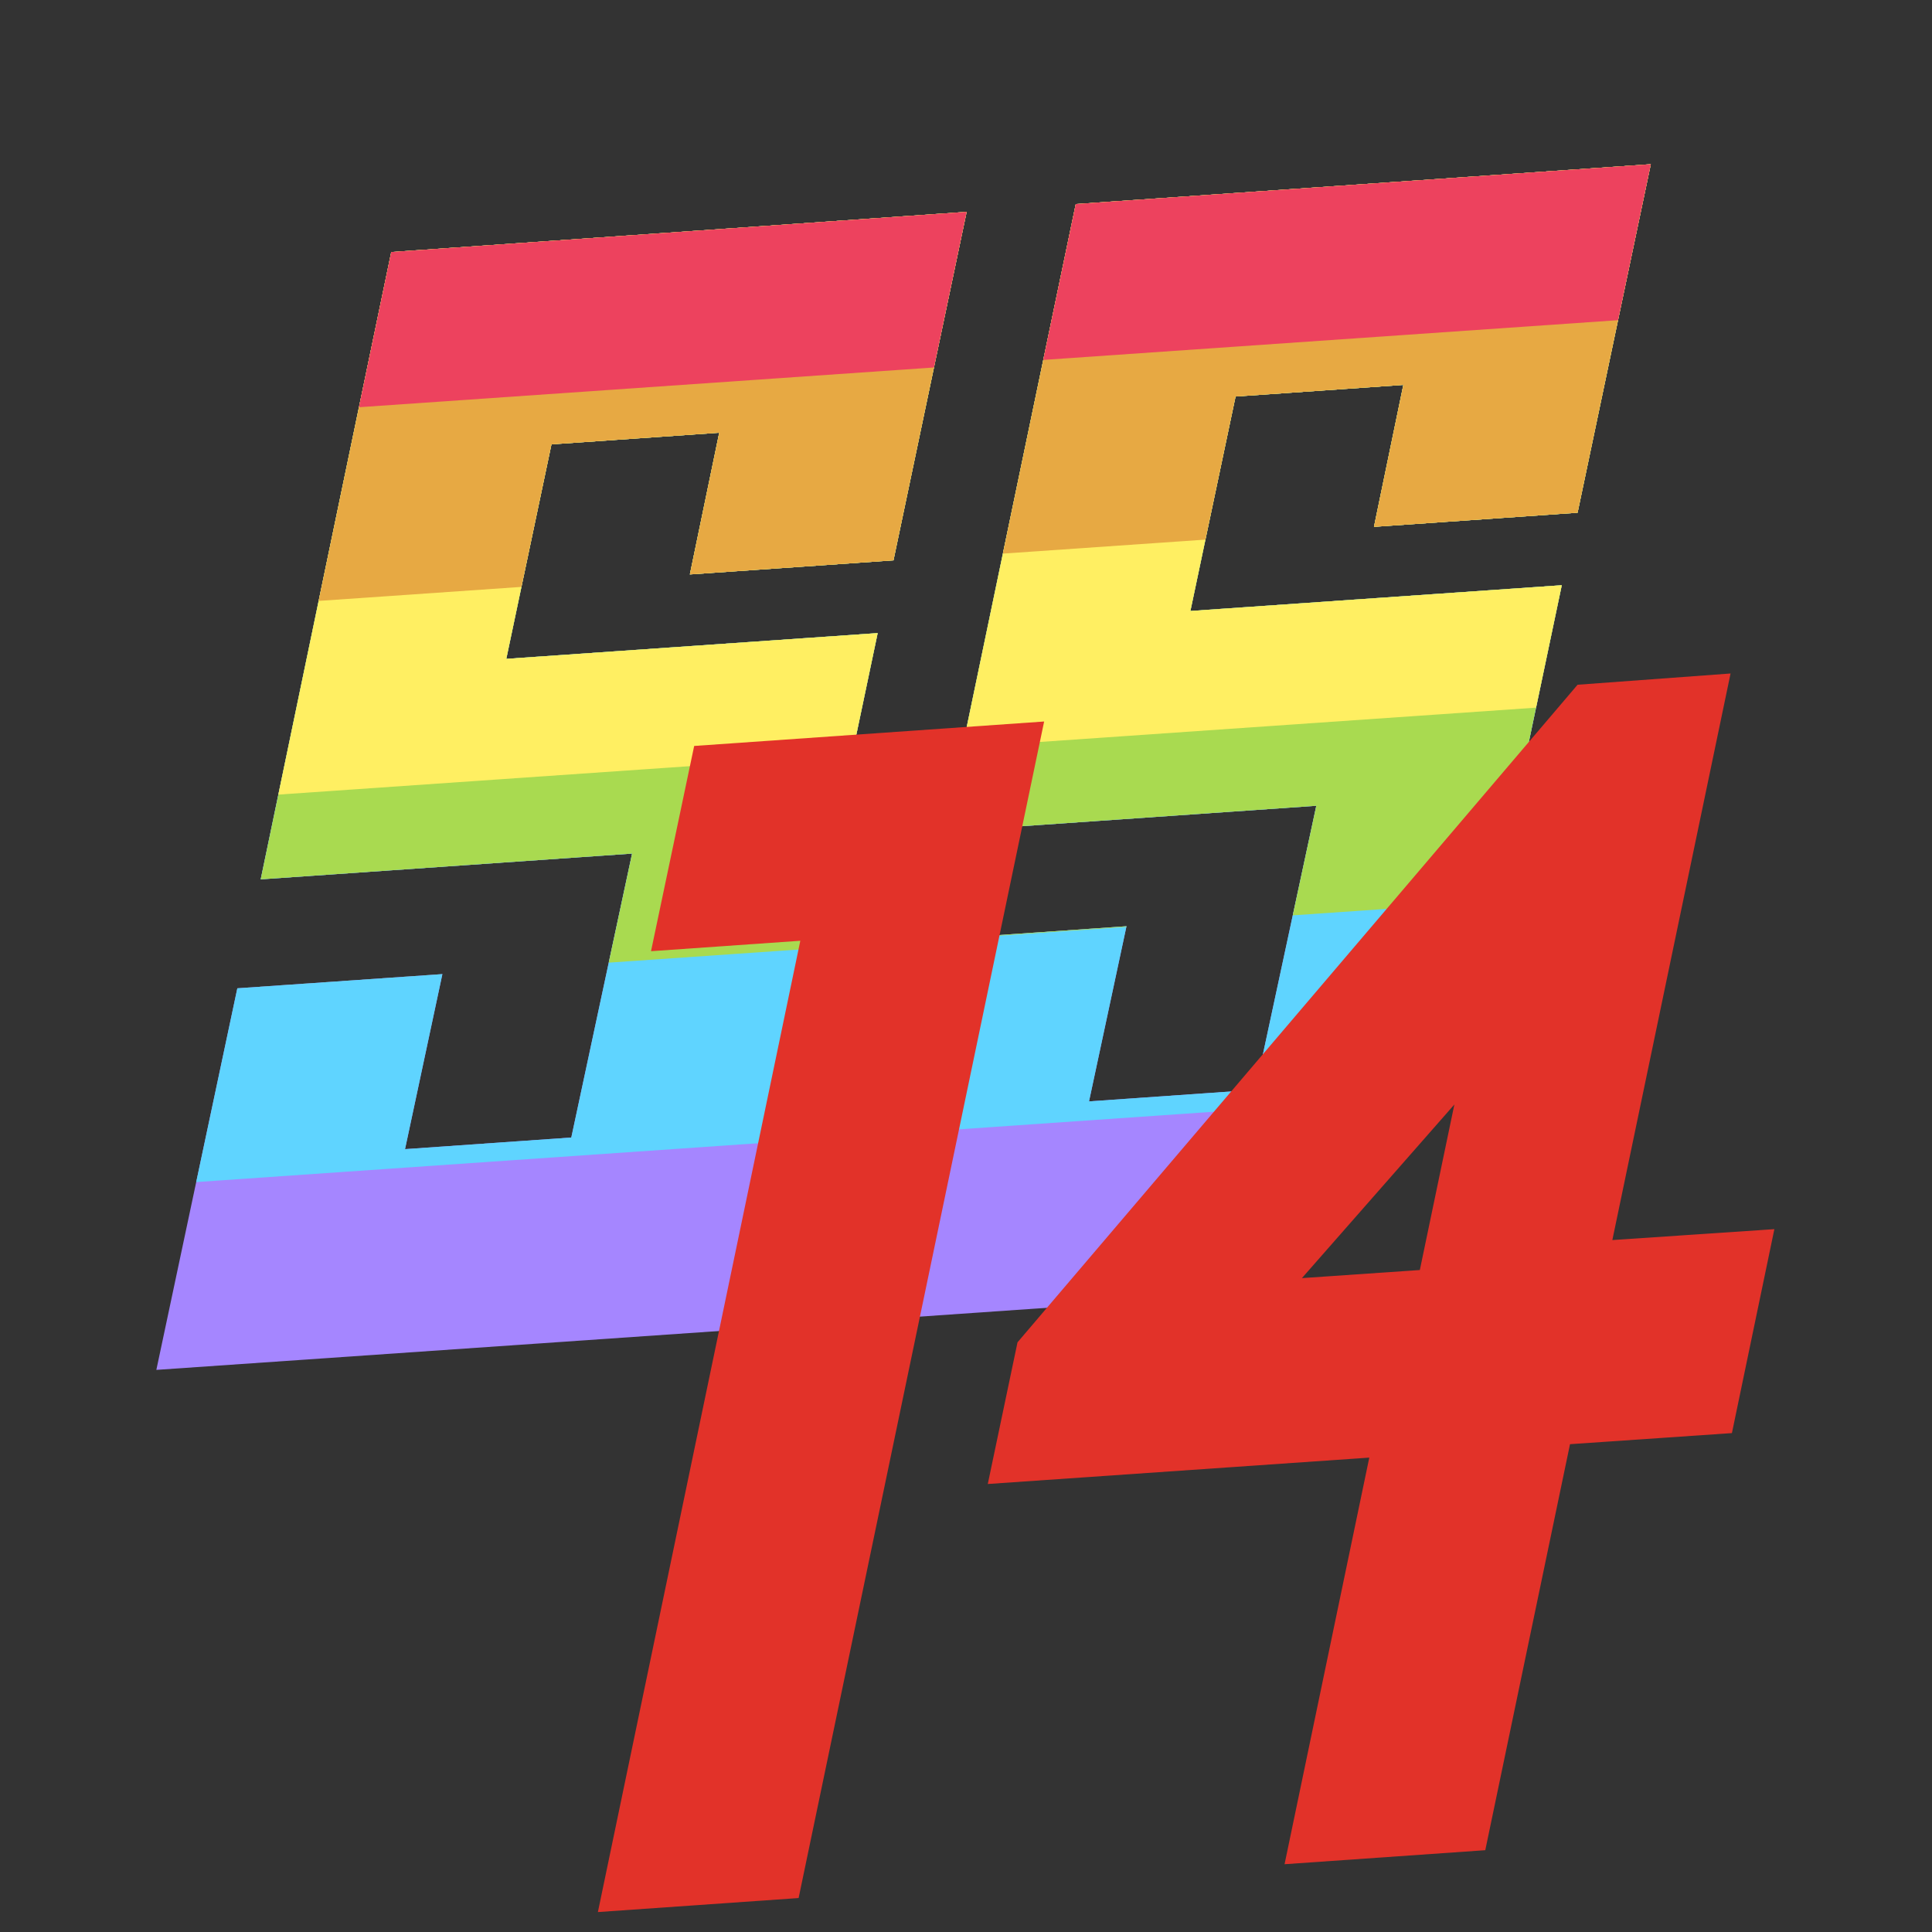 <?xml version="1.0" encoding="UTF-8" standalone="no"?>
<svg
   xmlns:dc="http://purl.org/dc/elements/1.1/"
   xmlns:cc="http://creativecommons.org/ns#"
   xmlns:rdf="http://www.w3.org/1999/02/22-rdf-syntax-ns#"
   xmlns:svg="http://www.w3.org/2000/svg"
   xmlns="http://www.w3.org/2000/svg"
   xmlns:sodipodi="http://sodipodi.sourceforge.net/DTD/sodipodi-0.dtd"
   xmlns:inkscape="http://www.inkscape.org/namespaces/inkscape"
   id="Layer_1"
   data-name="Layer 1"
   viewBox="0 0 256 256"
   version="1.1"
   sodipodi:docname="icon-pride.svg"
   width="256"
   height="256"
   inkscape:version="1.0.2-2 (e86c870879, 2021-01-15)"
   inkscape:export-filename="C:\Users\Pieter-Jan Briers\Projects\ss14-asset-dump\icon-pride-1024px.png"
   inkscape:export-xdpi="384"
   inkscape:export-ydpi="384">
  <rect x="0" y="0" width="256" height="256" fill="#333333" stroke="none"/>
  <sodipodi:namedview
     pagecolor="#202225"
     bordercolor="#666666"
     borderopacity="1"
     objecttolerance="10"
     gridtolerance="10"
     guidetolerance="10"
     inkscape:pageopacity="0"
     inkscape:pageshadow="2"
     inkscape:window-width="1266"
     inkscape:window-height="1344"
     id="namedview15"
     showgrid="false"
     inkscape:zoom="1.6"
     inkscape:cx="133.58744"
     inkscape:cy="115.44982"
     inkscape:window-x="1921"
     inkscape:window-y="8"
     inkscape:window-maximized="0"
     inkscape:current-layer="g829"
     inkscape:pagecheckerboard="true"
     inkscape:document-rotation="0"
     showguides="true"
     inkscape:guide-bbox="true"
     inkscape:snap-bbox="true"
     inkscape:snap-global="true"
     inkscape:snap-page="true"
     inkscape:snap-center="true">
    <sodipodi:guide
       position="79.207,2.7"
       orientation="-0.07,0.998"
       id="guide865" />
    <sodipodi:guide
       position="31.528,124.996"
       orientation="-0.07,0.998"
       id="guide917" />
    <sodipodi:guide
       position="51.888,222.628"
       orientation="-0.07,0.998"
       id="guide921" />
    <sodipodi:guide
       position="142.988,230.683"
       orientation="0.979,-0.204"
       id="guide923" />
    <sodipodi:guide
       position="111.513,80.775"
       orientation="-0.07,0.998"
       id="guide873" />
    <sodipodi:guide
       position="187.745,86.104"
       orientation="-0.979,0.205"
       id="guide875" />
  </sodipodi:namedview>
  <defs
     id="defs4">
    <style
       id="style2">.cls-1{fill:#d5d5d5;}.cls-2{fill:#e23229;}</style>
    <clipPath
       clipPathUnits="userSpaceOnUse"
       id="clipPath877">
      <g
         id="g883"
         inkscape:label="ss"
         transform="matrix(2.455,0.171,-0.171,2.455,63.973,75.74)">
        <path
           style="display:inline;fill:#d5d5d5"
           inkscape:connector-curvature="0"
           d="m 123.07,37.84 -63.39,4.43 7.69,-36.62 28.64,-2 -5,24.19 34.75,-2.42 12.46,-59.49 -98.21,6.91 -22.23,107.09 63.39,-4.43 -10.35,48.47 -28.38,2 6.36,-29.88 -35,2.44 -13.79,65.14 98.13,-6.83 z"
           class="cls-1"
           data-name="path172"
           id="path879" />
        <path
           style="display:inline;fill:#d5d5d5"
           inkscape:connector-curvature="0"
           d="m 239.839,29.608 -63.39,4.43 7.69,-36.61 28.64,-2 -5,24.23 34.75,-2.43 12.47,-59.49 -98.15,6.85 -22.28,107.12 63.39,-4.43 -10.39,48.48 -28.38,2 6.38,-29.9 -35,2.44 -13.8,65.16 59.562,-4.163 46.675,-41.34 z"
           class="cls-1"
           data-name="path172"
           id="path881"
           sodipodi:nodetypes="cccccccccccccccccc" />
      </g>
    </clipPath>
  </defs>
  <title
     id="title6">Logo</title>
  <g
     id="g829"
     transform="matrix(0.777,0,0,0.777,20.941,54.446)">
    <g
       id="g863"
       transform="matrix(0.405,-0.028,0.028,0.405,-28.244,-28.859)"
       inkscape:transform-center-x="159.73753"
       inkscape:transform-center-y="-21.42683"
       inkscape:label="flag"
       clip-path="url(#clipPath877)"
       style="display:inline">
      <rect
         fill="#750787"
         width="777"
         height="480"
         id="rect837"
         x="0"
         y="0"
         style="fill:#a586ff;fill-opacity:1" />
      <rect
         fill="#004dff"
         width="777"
         height="400"
         id="rect839"
         x="0"
         y="0"
         style="fill:#5fd4ff;fill-opacity:1" />
      <rect
         fill="#008026"
         width="777"
         height="320"
         id="rect841"
         x="0"
         y="0"
         style="fill:#a9da50;fill-opacity:1" />
      <rect
         fill="#ffed00"
         width="777"
         height="240"
         id="rect843"
         x="0"
         y="0"
         style="fill:#ffef62;fill-opacity:1" />
      <rect
         fill="#ff8c00"
         width="777"
         height="160"
         id="rect845"
         x="0"
         y="0"
         style="fill:#e7a943;fill-opacity:1" />
      <rect
         fill="#e40303"
         width="777"
         height="80"
         id="rect847"
         x="0"
         y="0"
         style="fill:#ed425e;fill-opacity:1" />
    </g>
    <g
       id="g869"
       inkscape:label="14"
       style="display:inline">
      <path
         style="display:inline;fill:#e23229"
         inkscape:connector-curvature="0"
         d="m 109.24,253.61 41.87,-200.64 -59.68,4.17 -7.36,35 25.46,-1.78 -34.52,165.64 z"
         class="cls-2"
         id="path148" />
      <path
         style="display:inline;fill:#e23229"
         inkscape:connector-curvature="0"
         id="path12"
         d="m 248.01,141.4 20.16,-96.62 -26.09,1.92 -95.51,112.14 -5.07,24.16 65.06,-4.5 -14.45,69.34 34.23,-2.39 14.45,-69.24 27.61,-1.89 7.24,-34.78 z m -32.83,5.11 -20.11,1.38 26,-29.61 z"
         class="cls-2" />
    </g>
  </g>
</svg>
